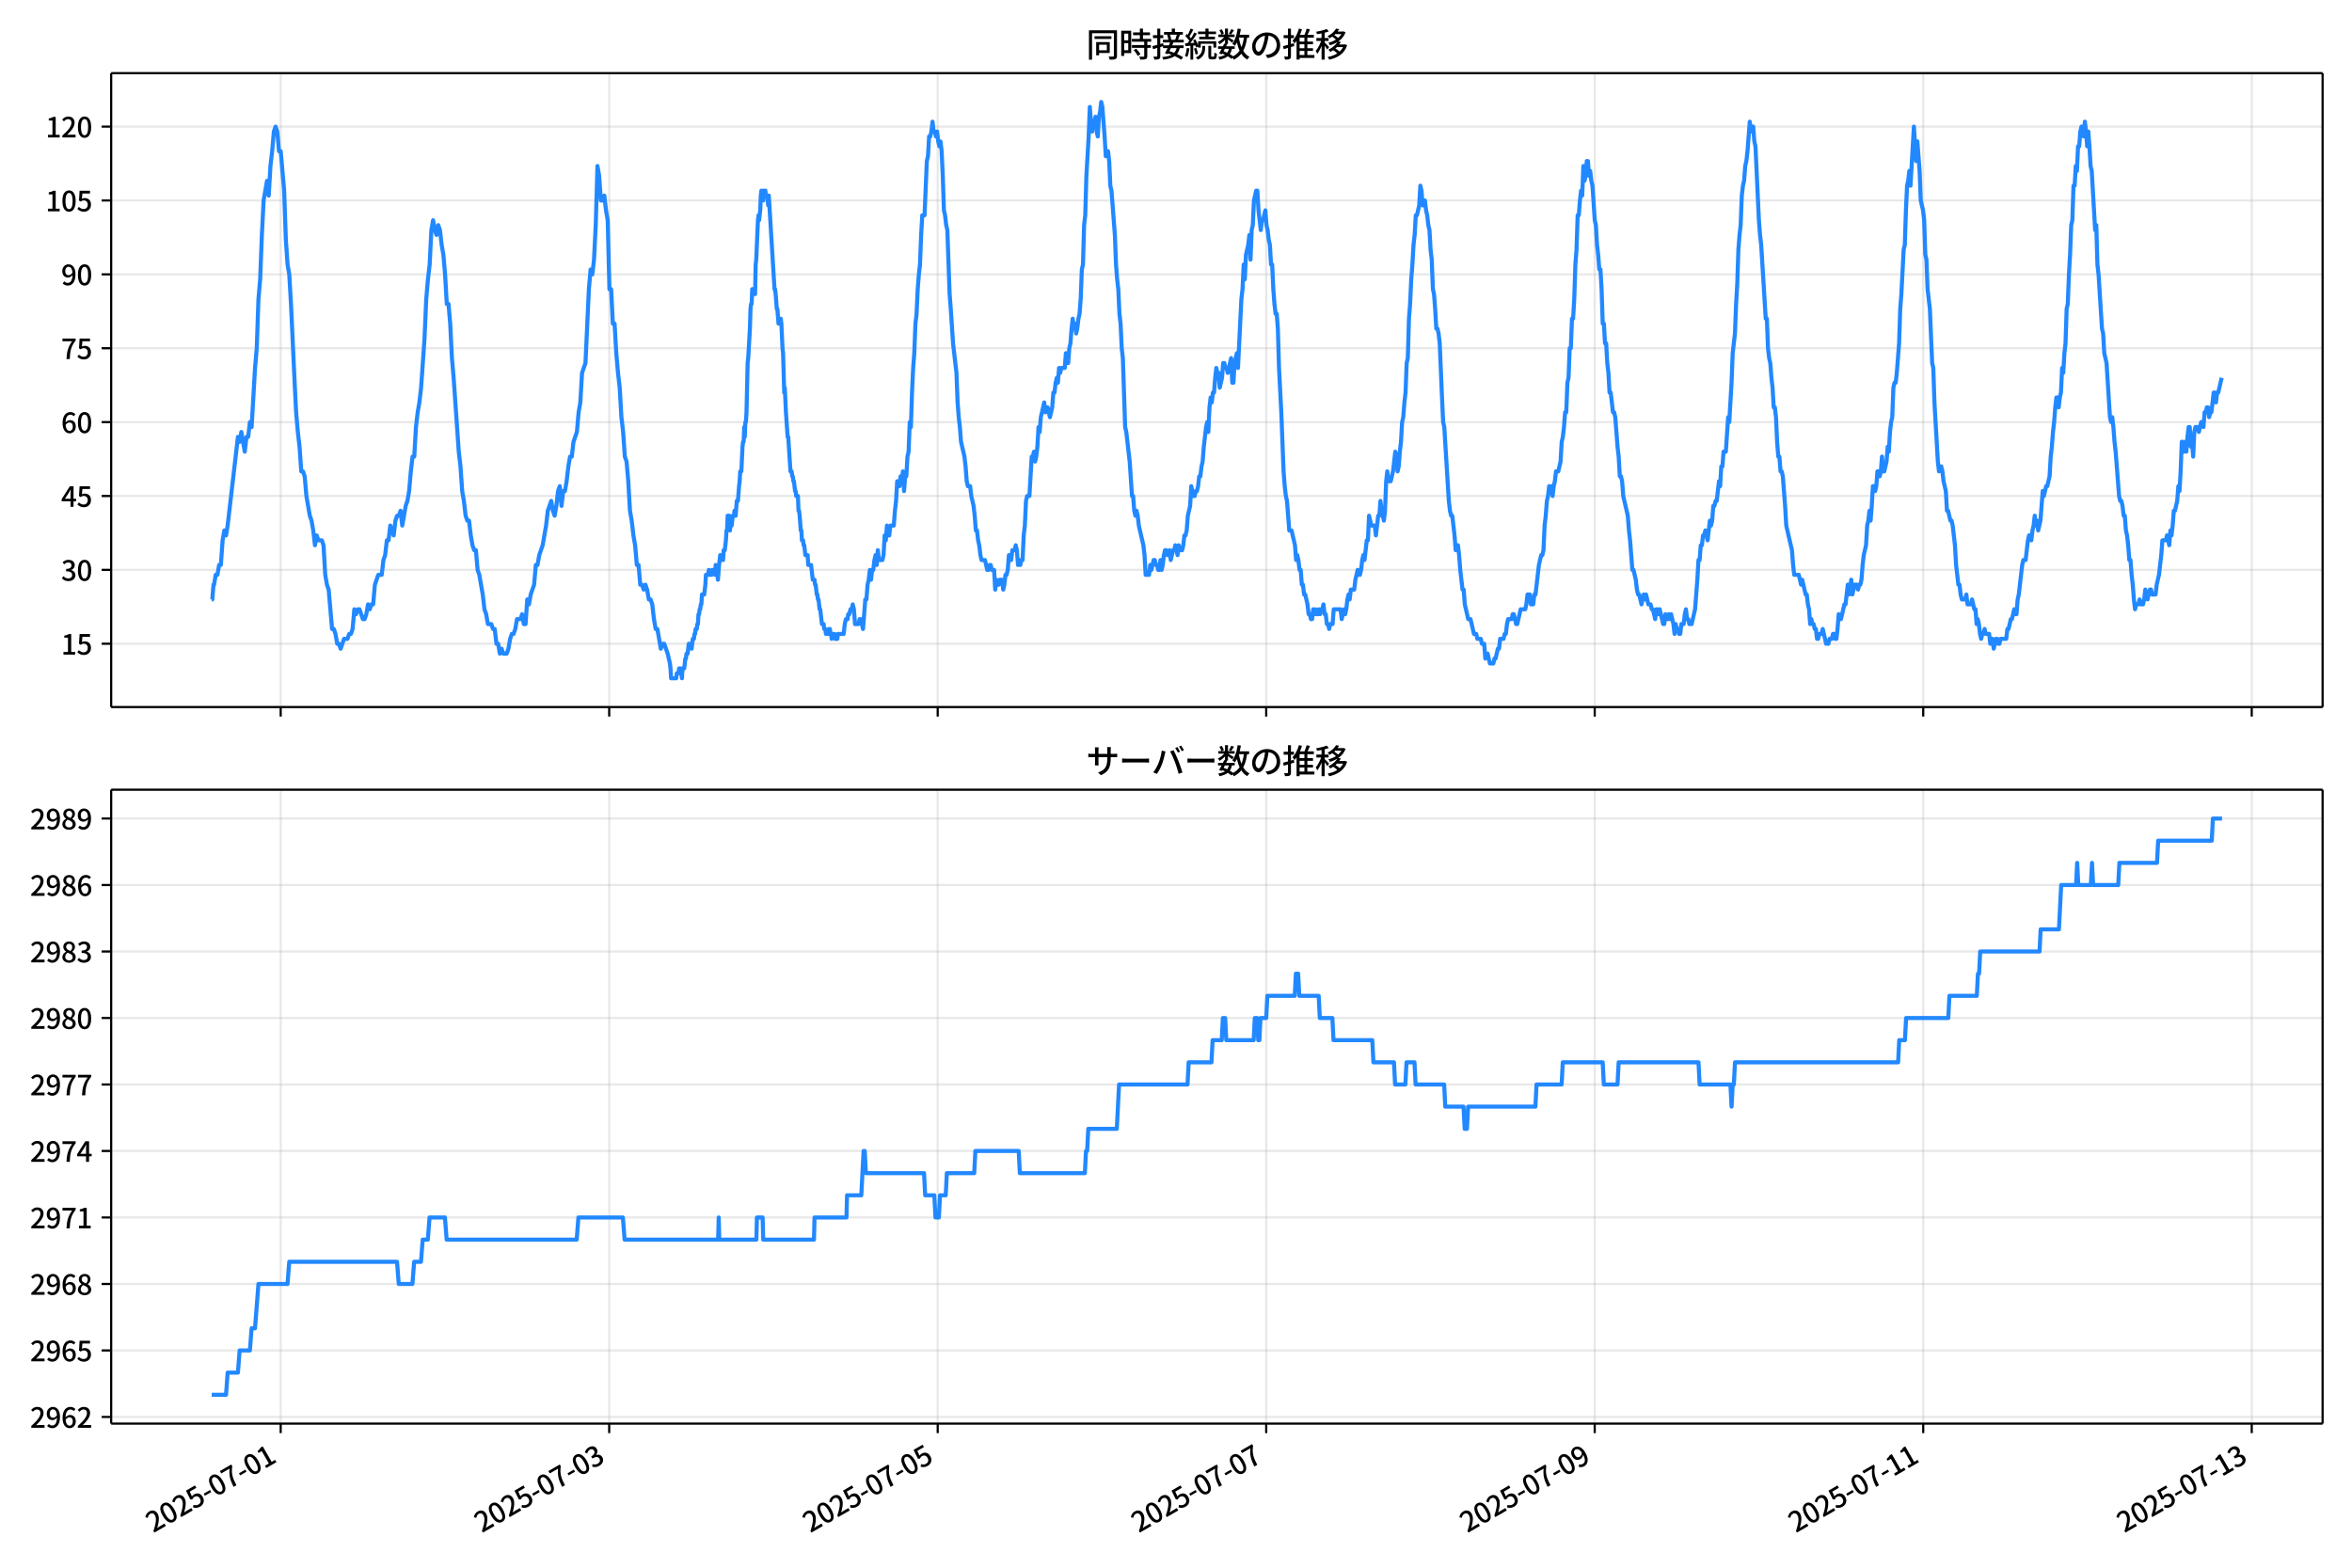 <!DOCTYPE svg  PUBLIC '-//W3C//DTD SVG 1.1//EN'  'http://www.w3.org/Graphics/SVG/1.1/DTD/svg11.dtd'>
<svg version="1.1" viewBox="0 0 864 576" xmlns="http://www.w3.org/2000/svg" xmlns:xlink="http://www.w3.org/1999/xlink">
 <defs>
  <style type="text/css">*{stroke-linejoin: round; stroke-linecap: butt}</style>
 </defs>
 <g id="aa">
  <g id="ab">
   <path d="m0 576h864v-576h-864z" fill="#fff"/>
  </g>
  <g id="ac">
   <g id="ad">
    <path d="m40.84 259.78h812.36v-232.9h-812.36z" fill="#fff"/>
   </g>
   <g id="ae">
    <g id="af">
     <g id="ag">
      <path d="m103.11 259.78v-232.9" clip-path="url(#e)" fill="none" stroke="#b0b0b0" stroke-linecap="square" stroke-opacity=".3" stroke-width=".8"/>
     </g>
     <g id="ah">
      <defs>
       <path id="f" d="m0 0v3.5" stroke="#000" stroke-width=".8"/>
      </defs>
      <use x="103.11" y="259.778" stroke="#000000" stroke-width=".8" xlink:href="#f"/>
     </g>
    </g>
    <g id="ai">
     <g id="aj">
      <path d="m223.79 259.78v-232.9" clip-path="url(#e)" fill="none" stroke="#b0b0b0" stroke-linecap="square" stroke-opacity=".3" stroke-width=".8"/>
     </g>
     <g id="ak">
      <use x="223.786" y="259.778" stroke="#000000" stroke-width=".8" xlink:href="#f"/>
     </g>
    </g>
    <g id="al">
     <g id="am">
      <path d="m344.46 259.78v-232.9" clip-path="url(#e)" fill="none" stroke="#b0b0b0" stroke-linecap="square" stroke-opacity=".3" stroke-width=".8"/>
     </g>
     <g id="an">
      <use x="344.463" y="259.778" stroke="#000000" stroke-width=".8" xlink:href="#f"/>
     </g>
    </g>
    <g id="ao">
     <g id="ap">
      <path d="m465.14 259.78v-232.9" clip-path="url(#e)" fill="none" stroke="#b0b0b0" stroke-linecap="square" stroke-opacity=".3" stroke-width=".8"/>
     </g>
     <g id="aq">
      <use x="465.139" y="259.778" stroke="#000000" stroke-width=".8" xlink:href="#f"/>
     </g>
    </g>
    <g id="ar">
     <g id="as">
      <path d="m585.82 259.78v-232.9" clip-path="url(#e)" fill="none" stroke="#b0b0b0" stroke-linecap="square" stroke-opacity=".3" stroke-width=".8"/>
     </g>
     <g id="at">
      <use x="585.816" y="259.778" stroke="#000000" stroke-width=".8" xlink:href="#f"/>
     </g>
    </g>
    <g id="au">
     <g id="av">
      <path d="m706.49 259.78v-232.9" clip-path="url(#e)" fill="none" stroke="#b0b0b0" stroke-linecap="square" stroke-opacity=".3" stroke-width=".8"/>
     </g>
     <g id="aw">
      <use x="706.492" y="259.778" stroke="#000000" stroke-width=".8" xlink:href="#f"/>
     </g>
    </g>
    <g id="ax">
     <g id="ay">
      <path d="m827.17 259.78v-232.9" clip-path="url(#e)" fill="none" stroke="#b0b0b0" stroke-linecap="square" stroke-opacity=".3" stroke-width=".8"/>
     </g>
     <g id="az">
      <use x="827.169" y="259.778" stroke="#000000" stroke-width=".8" xlink:href="#f"/>
     </g>
    </g>
   </g>
   <g id="ba">
    <g id="bb">
     <g id="bc">
      <path d="m40.84 236.52h812.36" clip-path="url(#e)" fill="none" stroke="#b0b0b0" stroke-linecap="square" stroke-opacity=".3" stroke-width=".8"/>
     </g>
     <g id="bd">
      <defs>
       <path id="d" d="m0 0h-3.5" stroke="#000" stroke-width=".8"/>
      </defs>
      <use x="40.84" y="236.524" stroke="#000000" stroke-width=".8" xlink:href="#d"/>
     </g>
     <g id="be">
      <!-- 15 -->
      <g transform="translate(22.44 240.51) scale(.1 -.1)">
       <defs>
        <path id="k" transform="scale(.016)" d="m544 0v608h1037v3277h-845v467q333 58 579 147 247 90 451 218h557v-4109h915v-608h-2694z"/>
        <path id="j" transform="scale(.016)" d="m1715-90q-365 0-653 90t-506 237q-217 147-383 307l352 480q134-134 294-246t361-183q202-70 452-70 262 0 473 118 212 119 333 346 122 227 122 541 0 460-247 716-246 256-649 256-224 0-384-64t-365-198l-365 237 141 2240h2387v-627h-1747l-109-1204q154 77 307 118 154 42 340 42 397 0 723-160t518-490q192-329 192-847 0-519-224-887t-586-560q-361-192-777-192z"/>
       </defs>
       <use xlink:href="#k"/>
       <use transform="translate(57)" xlink:href="#j"/>
      </g>
     </g>
    </g>
    <g id="bf">
     <g id="bg">
      <path d="m40.84 209.38h812.36" clip-path="url(#e)" fill="none" stroke="#b0b0b0" stroke-linecap="square" stroke-opacity=".3" stroke-width=".8"/>
     </g>
     <g id="bh">
      <use x="40.84" y="209.38" stroke="#000000" stroke-width=".8" xlink:href="#d"/>
     </g>
     <g id="bi">
      <!-- 30 -->
      <g transform="translate(22.44 213.37) scale(.1 -.1)">
       <defs>
        <path id="n" transform="scale(.016)" d="m1715-90q-371 0-656 90t-503 240q-217 150-377 323l359 474q211-205 479-359 269-153 634-153 269 0 467 92 199 93 311 266t112 423q0 256-125 451t-429 300q-304 106-835 106v551q467 0 732 105 266 106 384 291 119 186 119 423 0 307-192 489-192 183-531 183-269 0-503-119-233-118-438-316l-384 460q282 256 614 413 333 157 737 157 422 0 748-144 327-144 512-413 186-269 186-659 0-403-221-685-221-281-592-422v-26q269-70 490-227t349-400 128-557q0-422-215-726-214-304-573-468-358-163-787-163z"/>
        <path id="b" transform="scale(.016)" d="m1830-90q-460 0-806 275-346 276-535 823-188 547-188 1366 0 820 188 1357 189 538 535 803 346 266 806 266 461 0 800-269 340-269 528-803 189-534 189-1354 0-819-189-1366-188-547-528-823-339-275-800-275zm0 589q237 0 422 185 186 186 288 599 103 413 103 1091 0 679-103 1082-102 403-288 582-185 180-422 180-236 0-422-180-186-179-292-582-105-403-105-1082 0-678 105-1091 106-413 292-599 186-185 422-185z"/>
       </defs>
       <use xlink:href="#n"/>
       <use transform="translate(57)" xlink:href="#b"/>
      </g>
     </g>
    </g>
    <g id="bj">
     <g id="bk">
      <path d="m40.84 182.24h812.36" clip-path="url(#e)" fill="none" stroke="#b0b0b0" stroke-linecap="square" stroke-opacity=".3" stroke-width=".8"/>
     </g>
     <g id="bl">
      <use x="40.84" y="182.236" stroke="#000000" stroke-width=".8" xlink:href="#d"/>
     </g>
     <g id="bm">
      <!-- 45 -->
      <g transform="translate(22.44 186.22) scale(.1 -.1)">
       <defs>
        <path id="r" transform="scale(.016)" d="m2170 0v3072q0 192 12 457 13 266 20 458h-26q-90-179-183-365-92-185-195-364l-921-1415h2579v-576h-3328v493l1875 2957h858v-4717h-691z"/>
       </defs>
       <use xlink:href="#r"/>
       <use transform="translate(57)" xlink:href="#j"/>
      </g>
     </g>
    </g>
    <g id="bn">
     <g id="bo">
      <path d="m40.84 155.09h812.36" clip-path="url(#e)" fill="none" stroke="#b0b0b0" stroke-linecap="square" stroke-opacity=".3" stroke-width=".8"/>
     </g>
     <g id="bp">
      <use x="40.84" y="155.091" stroke="#000000" stroke-width=".8" xlink:href="#d"/>
     </g>
     <g id="bq">
      <!-- 60 -->
      <g transform="translate(22.44 159.08) scale(.1 -.1)">
       <defs>
        <path id="m" transform="scale(.016)" d="m1971-90q-339 0-634 144-294 144-518 435-224 292-352 733-128 442-128 1044 0 678 147 1161 148 483 397 784 250 301 570 445t665 144q397 0 688-147 292-147 490-359l-403-448q-128 154-327 253-198 99-409 99-307 0-567-182-259-182-413-605-153-422-153-1145 0-608 115-1002t326-589q212-195 493-195 212 0 375 121 163 122 259 343t96 522q0 300-90 511-89 212-259 320-169 109-419 109-211 0-451-134t-458-461l-25 538q134 192 313 323t374 201q196 71 375 71 397 0 694-163 298-163 467-490 170-326 170-825 0-468-195-817-195-348-512-544-317-195-701-195z"/>
       </defs>
       <use xlink:href="#m"/>
       <use transform="translate(57)" xlink:href="#b"/>
      </g>
     </g>
    </g>
    <g id="br">
     <g id="bs">
      <path d="m40.84 127.95h812.36" clip-path="url(#e)" fill="none" stroke="#b0b0b0" stroke-linecap="square" stroke-opacity=".3" stroke-width=".8"/>
     </g>
     <g id="bt">
      <use x="40.84" y="127.947" stroke="#000000" stroke-width=".8" xlink:href="#d"/>
     </g>
     <g id="bu">
      <!-- 75 -->
      <g transform="translate(22.44 131.93) scale(.1 -.1)">
       <defs>
        <path id="i" transform="scale(.016)" d="m1235 0q32 646 109 1187t224 1024 384 941 576 938h-2208v627h3027v-455q-409-512-665-989-256-476-397-969t-205-1053-90-1251h-755z"/>
       </defs>
       <use xlink:href="#i"/>
       <use transform="translate(57)" xlink:href="#j"/>
      </g>
     </g>
    </g>
    <g id="bv">
     <g id="bw">
      <path d="m40.84 100.8h812.36" clip-path="url(#e)" fill="none" stroke="#b0b0b0" stroke-linecap="square" stroke-opacity=".3" stroke-width=".8"/>
     </g>
     <g id="bx">
      <use x="40.84" y="100.803" stroke="#000000" stroke-width=".8" xlink:href="#d"/>
     </g>
     <g id="by">
      <!-- 90 -->
      <g transform="translate(22.44 104.79) scale(.1 -.1)">
       <defs>
        <path id="h" transform="scale(.016)" d="m1562-90q-410 0-708 150-297 151-502 356l403 461q141-160 346-256t422-96q224 0 425 102 202 103 352 333 151 230 237 614 87 384 87 941 0 589-115 970t-323 563-496 182q-205 0-372-118-166-118-262-336t-96-525q0-301 86-512 87-211 259-323 173-112 417-112 224 0 460 141 237 141 448 461l32-544q-134-180-313-314t-371-208-384-74q-391 0-689 166-297 167-467 496-169 330-169 823 0 467 195 816t515 541 698 192q339 0 636-138 298-137 519-419 221-281 349-710t128-1018q0-691-141-1187t-391-807q-249-310-563-461-313-150-652-150z"/>
       </defs>
       <use xlink:href="#h"/>
       <use transform="translate(57)" xlink:href="#b"/>
      </g>
     </g>
    </g>
    <g id="bz">
     <g id="ca">
      <path d="m40.84 73.659h812.36" clip-path="url(#e)" fill="none" stroke="#b0b0b0" stroke-linecap="square" stroke-opacity=".3" stroke-width=".8"/>
     </g>
     <g id="cb">
      <use x="40.84" y="73.659" stroke="#000000" stroke-width=".8" xlink:href="#d"/>
     </g>
     <g id="cc">
      <!-- 105 -->
      <g transform="translate(16.74 77.644) scale(.1 -.1)">
       <use xlink:href="#k"/>
       <use transform="translate(57)" xlink:href="#b"/>
       <use transform="translate(114)" xlink:href="#j"/>
      </g>
     </g>
    </g>
    <g id="cd">
     <g id="ce">
      <path d="m40.84 46.514h812.36" clip-path="url(#e)" fill="none" stroke="#b0b0b0" stroke-linecap="square" stroke-opacity=".3" stroke-width=".8"/>
     </g>
     <g id="cf">
      <use x="40.84" y="46.514" stroke="#000000" stroke-width=".8" xlink:href="#d"/>
     </g>
     <g id="cg">
      <!-- 120 -->
      <g transform="translate(16.74 50.5) scale(.1 -.1)">
       <defs>
        <path id="a" transform="scale(.016)" d="m282 0v429q697 621 1164 1136 468 515 701 956 234 442 234 826 0 256-87 451-86 196-262 301-176 106-445 106-275 0-506-151-230-150-422-368l-416 410q301 333 637 518 336 186 803 186 429 0 749-176t496-493 176-745q0-455-224-919t-615-935q-390-470-889-950 186 20 394 36t374 16h1184v-634h-3046z"/>
       </defs>
       <use xlink:href="#k"/>
       <use transform="translate(57)" xlink:href="#a"/>
       <use transform="translate(114)" xlink:href="#b"/>
      </g>
     </g>
    </g>
   </g>
   <g id="ch">
    <path d="m77.765 220.24h.225l.436-5.429h.222l.593-3.619h.627l.631-3.619h.627l.652-9.048.626-3.619.63 1.81.592-3.619 3.771-32.573.629 1.81.629-3.619 1.257 7.239.629-5.429h.629l.629-5.429.629 1.81 1.257-21.715.629-7.239.629-18.096.629-7.239.629-16.287.629-12.667 1.257-7.239.629 5.429.629-10.858.629-5.429.629-7.239.629-1.81.629 1.81.629 7.239h.629l1.257 14.477.629 18.096.629 9.048.629 3.619.629 10.858 1.257 27.144.629 12.667.629 7.239.629 5.429.629 9.048h.629l.629 1.81.629 7.239 1.257 7.239.629 1.81.629 3.619.629 5.429.629-3.619.629 1.81h1.257l.629 1.81.629 10.858.629 3.619.629 1.81 1.257 14.477h.629l.629 1.81.629 3.619h.629l.629 1.81 1.257-3.619h1.257l.629-1.81h.629l.629-1.81.629-7.239.629 1.81.629-1.81h.629l1.257 3.619h.629l.629-1.81.629-3.619.629 1.81.629-1.81h.629l.629-7.239 1.257-3.619h1.257l.629-5.429.629-1.81.629-5.429h.629l.629-5.429 1.257 3.619.629-5.429.629-1.81h.629l.629-1.81.629 5.429 1.257-7.239.629-1.81.629-3.619.629-7.239.629-5.429h.629l.629-10.858.629-5.429.629-3.619.629-5.429 1.257-18.096.629-14.477.629-7.239.629-5.429.629-12.667.629-3.619.629 3.619.629 1.81.629-3.619.629 1.81.629 5.429.629 3.619.629 7.239.629 10.858h.629l.629 7.239.629 12.667.629 7.239 1.886 27.144.629 5.429.629 9.048.629 3.619.629 5.429.629 1.81h.629l.629 5.429.629 3.619.629 1.81h.629l.629 7.239.629 1.81 1.257 7.239.629 5.429.629 1.81.629 3.619h1.257l.629 1.81h.629l.629 5.429h.629l.629 3.619.629-1.81.629 1.81h1.257l.629-1.81.629-3.619.629-1.81h.629l.629-1.81.629-3.619h1.257l.629-1.81.629 3.619h.629l.629-9.048.629 1.81.629-3.619 1.257-3.619.629-7.239h.629l.629-3.619 1.257-3.619 1.257-7.239.629-5.429 1.257-3.619.629 3.619.629 1.81.629-3.619.629-5.429.629-1.81.629 7.239.629-5.429h.629l.629-3.619.629-5.429.629-3.619h.629l.629-5.429 1.257-3.619.629-7.239.629-3.619.629-10.858 1.257-3.619 1.257-27.144.629-7.239.629 1.81.629-5.429.629-12.667.629-21.715.629 3.619.629 9.048h.629l.629-1.81.629 5.429.629 3.619.629 25.335h.629l.629 12.667h.629l.629 10.858.629 7.239.629 5.429.629 10.858.629 5.429.629 9.048.629 1.81.629 7.239.629 10.858.629 3.619.629 5.429.629 3.619.629 7.239h.629l.629 7.239h.629l.629 1.81.629-1.81.629 1.81.629 3.619h.629l.629 1.81.629 5.429.629 3.619h.629l1.257 7.239.629-1.81h.629l1.257 3.619.838 3.619.21 1.81.21 3.619h1.886l.21-1.81h.629l.21-1.81h.419l.21 1.81h.21l.21 1.81.21-3.619h.629l.419-3.619h.21l.21-1.81h.419l.419-3.619h.838l.21 1.81.419-3.619h.419l.21-1.81h.21l.21-1.81h.419l.21-1.81h.21l.21-3.619h.21l.21-1.81h.21l.21-1.81h.21l.21-3.619h.838l.419-3.619.21-3.619h.838l.21-1.81.21 1.81h.838l.21-1.81h.838l.21 1.81.21-3.619.21 1.81h.21l.419 3.619.419-5.429.419-3.619.21 1.81h.21l.21-1.81h.21l.21 1.81.21-3.619h.419l.419-3.619.21-3.619h.21l.21-5.429h.629l.21 5.429.21-1.81h.419l.419-3.619h.419l.21-1.81.21 1.81h.21l.419-5.429h.419l.419-5.429.21-1.81.21-3.619h.419l.419-9.048.21-1.81h.21l.21-5.429.21 3.619.21-5.429h.21l.21-3.619.419-18.096.21-1.81.629-10.858.21-7.239.21-1.81h.21l.21-5.429.21 1.81.21-1.81.21 1.81.21-1.81.21 1.81.21-10.858.21-1.81.629-14.477.21-1.81.21 1.81.419-3.619.21-5.429.21-1.81.21 3.619h.419l.21-3.619h.629l.21 1.81h.419l.419 3.619.21-3.619 2.095 34.383h.21l.21 1.81.419 5.429h.21l.419 5.429.21-1.81h.21l.21 1.81.21-1.81.21 1.81.419 9.048.21 1.81.419 14.477.21-1.81.419 9.048.629 9.048h.21l.838 12.667h.419l.21 1.81h.21l.21 1.81h.21l.419 3.619h.21l.21 1.81h.629l.21 5.429h.21l.21 1.81.419 5.429h.21l.21 3.619h.419l.21 1.81h.21l.419 3.619h.838l.21 3.619h1.048l.629 5.429h.629l.21 1.81h.21l.419 3.619h.21l.21 1.81h.21l.419 3.619h.21l.629 5.429h.629l.21 1.81h.419l.21 1.81h.838l.21-1.81.21 1.81.21-1.81.21 1.81h.21l.21 1.81.21-1.81h.838l.21 1.81h.838l.21-1.81h2.095l.419-3.619.419-1.81h.629l.21-1.81h.419l.419-1.81h.419l.419-1.81.419 1.81.419 5.429h1.257l.419-1.81h.419l.838 3.619.838-10.858h.419l.419-5.429.419-1.81.419-3.619.419 3.619.419-3.619h.419l.419-3.619.419-1.81.419 3.619.419-5.429.419 3.619h1.257l.419-1.81.419-7.239.419 1.81.419-5.429.419 3.619h.419l.419-3.619h1.257l.419-5.429.419-3.619.419-7.239h.419l.419 1.81.419-3.619.419 1.81.419-3.619.419 7.239.419-5.429h.419l.419-7.239.419-1.81.419-10.858.419 1.81.419-12.667.419-9.048.419-5.429.419-10.858.419-3.619.419-9.048.419-5.429.419-3.619.419-10.858.419-7.239h.838l.838-19.906.419-1.81.419-7.239h.419l.419-1.81.419-3.619.419 3.619h.419l.419 1.81.419-1.81.419 3.619.419 1.81.419-1.81.419 3.619.419 9.048.419 12.667.419 1.81.419 3.619.419 1.81.838 23.525.419 5.429.838 12.667 1.257 10.858.419 10.858.419 5.429.419 3.619.419 5.429 1.257 5.429.419 3.619.419 5.429.419 1.81h.838l.419 3.619.838 3.619.419 3.619.419 5.429h.419l.419 3.619.419 1.81.419 3.619.419 1.81h1.257l.838 3.619h.419l.419-1.81h.419l.419 1.81h.838l.419 7.239.419-3.619.419 1.81h.419l.419-1.81h.838l.419 3.619.419-1.81.419-3.619h.419l.419-1.81.419-5.429.419 1.81h.419l.419-3.619h.838l.419-1.81.419 1.81.419 5.429.419-1.81.419 1.81.419-1.81h.419l.419-9.048.419-3.619.419-9.048.419-1.81h.838l.838-14.477h.419l.419-1.81.419 3.619.419-1.81.419-3.619.419-7.239.419 1.81.419-5.429 1.257-5.429.419 3.619.419-1.81h.419l.838 3.619.838-3.619.419-5.429h.419l.419-3.619.419-1.81.419 1.81.419-5.429.419 1.81.419-1.81h1.257l.419-5.429.419 3.619h.419l.419-5.429.419-1.81.419-5.429.419-3.619.419 3.619.419-1.81.419 3.619.419-1.81.419-3.619.419-1.81.419-5.429.419-10.858.419-1.81.419-14.477.419-3.619.419-14.477.838-14.477.419-10.858.419 5.429.419 3.619.419-3.619h.419l.419-1.81.419 5.429.419 1.81.419-7.239.419-1.81.419-3.619.419 1.81.838 10.858.419 7.239.419-1.81h.419l.419 3.619.419 9.048.419 1.81 1.257 16.287.419 10.858.419 5.429.419 3.619.419 9.048.419 3.619.419 9.048.419 3.619.838 25.335.419 1.81 1.257 10.858.838 12.667h.419l.419 5.429.419 1.81.419-1.81.419 1.81.419 3.619 1.676 7.239.419 3.619.419 7.239h1.257l.419-3.619.419 1.81.838-3.619h.419l.419 1.81h.419l.419 1.81h.419l.419-3.619.419 3.619.419-1.81.419-3.619.419-1.81h.419l.419 1.81h.419l.419-1.81.419 3.619.838-3.619h.419l.419-1.81.838 3.619.419-3.619.419 1.81h.838l.419-1.81.419-3.619h.419l.419-1.81.419-5.429.838-3.619.419-7.239.838 3.619h.419l.419-1.81h.419l.419-1.81.419-3.619h.419l.419-3.619.419-1.81.419-5.429.838-7.239.419-1.81.419 3.619.419-9.048.419-3.619.419 1.81.419-3.619h.419l.419-5.429.419-3.619.419 1.81h.419l.419 5.429.838-3.619.419-5.429h.419l.419 1.81h.419l.419 1.81 1.257-5.429.419 9.048h.419l.419-7.239.838-3.619.419 5.429 1.257-25.335.419-3.619.419-9.048.419 5.429.419-9.048.838-3.619.419-3.619.419 9.048.419-10.858.419-1.81.419-9.048.838-3.619h.419l.419 7.239.838 7.239.419-3.619h.419l.838-3.619.419 5.429.419 1.81.419 3.619.419 1.81.419 7.239h.419l.419 9.048.419 5.429.419 3.619h.419l.419 5.429.419 14.477.838 16.287.838 21.715.419 5.429.419 3.619.419 1.81.838 10.858h.838l1.257 5.429.419 5.429.419-1.81.419 1.81.419 3.619h.419l.419 5.429h.419l.419 3.619h.419l.838 3.619.419 3.619h.419l.419 1.81h.419l.419-3.619.419 1.81.419-1.81.419 1.81h.419l.419-1.81.419 1.81.419-1.81h.419l.419-1.81.419 3.619h.419l.419 3.619h.419l.419 1.81.419-1.81h.838l.419-5.429h2.514l.419 3.619.838-3.619.419 1.81.419-1.81.419-3.619.419-1.81.419 1.81.419-3.619h1.257l.419-3.619.838-3.619.419 1.81h.419l.419-1.81.419-3.619.419-1.81.419 1.81.838-7.239h.419l.419-9.048.838 3.619h1.257l.419 3.619.838-7.239h.419l.419-5.429.419 3.619.838 3.619.419-3.619.419-10.858.419-3.619.419 3.619h.838l.838-3.619.838-7.239.419 1.81.419 5.429.419-1.81.419-5.429.419-3.619.419-7.239.419-1.81.419-5.429.419-3.619.419-10.858.419-1.81.419-14.477.419-5.429.419-9.048.419-5.429.419-7.239.419-3.619.419-7.239h.419l.838-3.619.419-7.239.419 1.81.419 5.429.419-1.81h.419l.419 3.619.419 1.81.419 3.619.419 1.81.419 7.239.419 3.619.419 10.858.419 1.81.419 5.429.419 7.239h.419l.419 1.81.419 3.619.838 19.906.419 9.048.419 1.81 1.676 27.144.419 3.619.419 1.81h.419l.838 7.239.419 5.429.419-1.81h.419l.419 3.619.419 5.429.838 7.239h.419l.419 5.429 1.257 5.429h.838l1.257 5.429h.838l.419 1.81h1.257l.419 1.81h.838l.419 5.429.419-1.81h.419l.838 3.619h1.257l.419-1.81h.419l.838-3.619h.419l.419-3.619h1.257l.419-1.81h.419l.419-3.619.419-1.81h1.257l.419-1.81h.419l.838 3.619h.419l1.257-5.429h1.676l.419-1.81.419-3.619h.838l.419 3.619h.838l.419-3.619h.419l1.257-10.858.838-3.619h.419l.419-1.81.419-9.048.419-3.619.419-5.429.419-1.81.419-3.619.419 1.81.419-1.81.419 3.619.419-3.619.419-1.81.419-3.619h.838l.838-3.619.419-7.239.419-1.81.419-3.619.419-5.429h.419l.419-10.858.419-1.81.419-10.858h.419l.419-10.858h.419l.419-7.239.419-12.667.419-5.429.419-12.667h.419l.419-5.429.419-3.619.419 1.81.419-10.858.419 5.429.419-1.81.419-5.429h.419l.419 5.429.419-1.81.419 3.619.419 1.81.838 12.667.419 1.81.419 7.239.419 3.619.419 5.429h.419l.419 7.239.419 12.667h.419l.419 7.239h.419l.419 7.239.419 3.619.419 7.239h.419l.838 7.239h.419l.419 1.81.838 10.858.419 3.619.419 7.239h.419l.419 1.81.419 5.429 1.676 7.239.419 5.429.419 3.619.838 10.858h.419l.838 3.619.419 3.619.419 1.81h.419l.838 3.619.838-3.619.419 1.81.419-1.81.838 3.619h.838l.419 1.81h.419l.838 3.619.419-3.619h.419l.419 1.81.419-1.81 1.257 5.429h.419l.419-3.619.419 1.81h.419l.419-1.81.419 1.81.419-1.81.838 3.619.419 3.619.419-3.619.419 1.81h.419l.419 1.81h.419l.419-3.619h.838l.419-3.619.419-1.81.419 3.619h.419l.419 1.81h.838l1.257-5.429.838-10.858.419-7.239h.419l.419-5.429h.419l.419-3.619h.419l.419-1.81.838 3.619.838-7.239.419 1.81.419-1.81.419-5.429h.419l.419-1.81h.419l.838-7.239.419 1.81.419-7.239h.419l.419-5.429h.838l.838-12.667.419 1.81.838-14.477.419-10.858.838-7.239.419-10.858.419-7.239.419-12.667.419-5.429.419-3.619.419-10.858.419-3.619.419-1.81.419-5.429.419-1.81.419-3.619.838-10.858.419 3.619.419-1.81h.419l.419 5.429.419 1.81 1.257 27.144.419 5.429.419 3.619 1.676 27.144h.419l.419 10.858.419 3.619.419 1.81.419 5.429.419 3.619.419 7.239h.419l.419 3.619.419 9.048.419 5.429h.419l.419 5.429h.419l.419 1.81.838 10.858.419 7.239 2.095 9.048.419 5.429.419 3.619h1.676l.838 3.619.419-1.81 1.257 5.429h.419l.419 3.619.419 1.81.419 5.429.419-1.81.419 1.81h.419l.419 1.81h.419l.419 3.619h.419l.419-1.81h.838l.419-1.81 1.257 5.429h.838l.419-1.81h.838l.419-1.81h.419l.419 1.81h.419l.419-3.619.419-5.429.419 1.81h.419l1.257-5.429h.419l.838-7.239.419 3.619.419-1.81.419-3.619.419 5.429.838-3.619h.838l.419 1.81.419-1.81h.419l.419-1.81.419-5.429.419-3.619.838-3.619.419-7.239.419-1.81.419-3.619.419 3.619.419-5.429.419-7.239h.419l.419 1.81.419-1.81.419-5.429h.419l.419 1.81.419-1.81.419-5.429.419 5.429h.419l.838-3.619.419-5.429.419 1.81.419-7.239.419-3.619.419-1.81.419-10.858.419-1.81h.419l.419-3.619.838-10.858.419-12.667.419-5.429.838-16.287.419-1.81.419-12.667.419-9.048.419-1.81.419-3.619.419 5.429 1.257-21.715.838 12.667.419-7.239.838 10.858.419 10.858.838 3.619.419 3.619.419 12.667.419 1.81.419 10.858.838 7.239.838 19.906.419 1.81.419 12.667 1.257 21.715.419 3.619.419-1.81h.419l.419 1.81.419 3.619.838 3.619.419 7.239h.419l.838 3.619h.419l.419 1.81.838 7.239.419 7.239.838 7.239h.419l.419 3.619.419 1.81h1.257l.419-1.81.419 3.619h1.257l.419-1.81.838 3.619h.419l.419 5.429.419-1.81.419 1.81.419 3.619.419 1.81.419-1.81h.419l.419-1.81.419 1.81h1.257l.419 3.619.419-1.81h.419l.419 3.619.838-3.619h.419l.419 1.81h.419l.419-1.81h2.095l.419-3.619h.419l.838-3.619h.419l.838-3.619.419 1.81h.419l.419-5.429.419-1.81 1.257-10.858.419-1.81h.838l.838-7.239.419-1.81h.419l.419 1.81.419-3.619.419-1.81.419-3.619.419 3.619.419-1.81.419 3.619.838-3.619.838-10.858.419 1.81.838-3.619h.419l.838-3.619.419-7.239.419-3.619.419-5.429.419-3.619.419-5.429.419-3.619h.419l.419 3.619.419-3.619.419-1.81.419-9.048.419 1.81.419-7.239.419-3.619.419-12.667.419-1.81.419-10.858.419-7.239.419-10.858.419-1.81.419-12.667h.419l.419-7.239.419 1.81.419-9.048h.419l.419-5.429.419-1.81h.419l.419 3.619.419-5.429.419 3.619.419 5.429.419-5.429.419 5.429.419 7.239.419 1.81 1.257 21.715.419-1.81.419 14.477.419 3.619 1.257 19.906.419 1.81.419 7.239.838 3.619 1.257 19.906.419 1.81.419-1.81.419 3.619.419 5.429.419 3.619 1.257 16.287.419 1.81h.419l.419 1.81.419 3.619h.419l.419 5.429.419 1.81.419 3.619.419 5.429h.419l.419 5.429.419 3.619.419 5.429.419 3.619.419-1.81h.838l.419-1.81.419 1.81h.838l.419-1.81.419-3.619.838 3.619.838-3.619h.419l.419 1.81h1.257l.419-3.619.838-3.619.838-7.239.419-5.429h1.257l.419-1.81.838 3.619.419-5.429.419 1.81.419-3.619.419-5.429h.419l.838-3.619.419-5.429.419 1.81.419-7.239.419-10.858h.419l.419 3.619.419-3.619.419 3.619.419-5.429.419-3.619h.419l.419 7.239.419-1.81.419 5.429.419-9.048.419-1.81h.838l.419 1.81.838-3.619h.419l.419 1.81.419-5.429h.419l.419-1.81h.419l.419 3.619.419-1.81h.419l.838-7.239h.419l.419 3.619.419-3.619h.419l1.257-5.429v0" clip-path="url(#e)" fill="none" stroke="#28f" stroke-linecap="square" stroke-width="1.5"/>
   </g>
   <g id="ci">
    <path d="m40.84 259.78v-232.9" fill="none" stroke="#000" stroke-linecap="square" stroke-width=".8"/>
   </g>
   <g id="cj">
    <path d="m853.2 259.78v-232.9" fill="none" stroke="#000" stroke-linecap="square" stroke-width=".8"/>
   </g>
   <g id="ck">
    <path d="m40.84 259.78h812.36" fill="none" stroke="#000" stroke-linecap="square" stroke-width=".8"/>
   </g>
   <g id="cl">
    <path d="m40.84 26.88h812.36" fill="none" stroke="#000" stroke-linecap="square" stroke-width=".8"/>
   </g>
   <g id="cm">
    <!-- 同時接続数の推移 -->
    <g transform="translate(399.02 20.88) scale(.12 -.12)">
     <defs>
      <path id="x" transform="scale(.016)" d="m1587 3936h3232v-518h-3232v518zm320-1114h557v-2534h-557v2534zm301 0h2291v-2086h-2291v512h1734v1069h-1734v505zm-1683 2260h5113v-570h-4524v-5056h-589v5626zm4768 0h595v-4896q0-250-67-397t-227-218q-160-77-426-96t-675-19q-13 83-45 192t-77 218q-45 108-89 185 281-13 527-13 247 0 330 0 83 7 118 42 36 35 36 112v4890z"/>
      <path id="v" transform="scale(.016)" d="m2714 4672h3238v-525h-3238v525zm-244-1235h3712v-538h-3712v538zm20-1184h3635v-531h-3635v531zm1523 3155h595v-2310h-595v2310zm832-2451h589v-2823q0-230-61-364-61-135-227-199-167-70-423-86t-633-16q-20 121-78 285-57 163-121 284 275-6 509-9t310-3q77 6 106 28 29 23 29 93v2810zm-2023-1677 487 282q153-160 313-352t294-381q135-189 206-343l-519-313q-64 153-189 348-124 196-278 394-154 199-314 365zm-2086 3718h1619v-4281h-1619v544h1056v3187h-1056v550zm32-1843h1293v-537h-1293v537zm-320 1843h563v-4832h-563v4832z"/>
      <path id="w" transform="scale(.016)" d="m3866 5408h614v-870h-614v870zm-1479-653h3597v-518h-3597v518zm-230-1485h4e3v-518h-4e3v518zm825 922 519 102q64-160 121-342 58-182 96-352 39-170 45-304l-544-128q-6 134-42 313-35 180-83 365-48 186-112 346zm1856 109 589-71q-96-275-202-557-105-281-195-486l-518 77q58 147 122 329 64 183 118 372t86 336zm-2643-2106h3943v-518h-3943v518zm1408 685 602-115q-167-371-362-784t-390-797-362-685l-525 179q160 288 346 666t368 784 323 752zm-659-2157 358 403q352-102 733-240 381-137 752-304 371-166 697-336 327-169 558-329l-384-461q-218 160-532 336-313 176-685 345-371 170-755 323-384 154-742 263zm1894 1114 583-71q-122-550-353-944-230-393-604-662t-922-435q-547-167-1296-269-25 128-93 269-67 141-137 230 678 64 1168 192t819 349q330 221 531 550 202 330 304 791zm-4684 217q396 90 953 240 557 151 1120 311l77-544q-525-154-1053-311-528-156-963-284l-134 588zm121 2093h1965v-563h-1965v563zm819 1248h576v-5229q0-236-51-374t-192-208q-141-77-355-99-214-23-541-16-13 115-64 288t-109 294q205-6 381-6t234 0q64 0 92 28 29 29 29 93v5229z"/>
      <path id="u" transform="scale(.016)" d="m4058 5408h595v-1798h-595v1798zm-1415-563h3443v-499h-3443v499zm231-992h3008v-499h-3008v499zm-224-877h3475v-1203h-531v729h-2432v-729h-512v1203zm1964-877h551v-1881q0-122 22-157 23-35 106-35 25 0 92 0 68 0 135 0t99 0q51 0 83 54t45 224 19 515q90-70 234-131t259-93q-19-429-83-662-64-234-183-326-118-93-316-93-39 0-103 0t-134 0-138 0q-67 0-99 0-237 0-365 64t-176 218q-48 153-48 422v1881zm-1164-6h550v-455q0-243-48-528-48-284-186-579-137-294-409-572-272-279-727-503-70 90-192 208-121 118-230 195 416 205 665 438 250 234 371 474 122 240 164 467 42 228 42 413v442zm-2240 3309 524-192q-121-244-259-503-137-259-275-496t-259-416l-410 173q122 186 246 438 125 253 240 515 116 263 193 481zm716-743 500-230q-224-359-496-756-272-396-548-764-275-368-518-650l-358 205q179 211 377 483 199 272 387 569 189 298 358 592 170 295 298 551zm-1721-665 307 403q166-154 339-340 173-185 320-364t224-327l-326-460q-77 160-218 348-141 189-314 384-172 196-332 356zm1485-832 435 179q128-211 249-458 122-246 215-474 93-227 137-412l-473-211q-32 185-119 422-86 237-201 486-115 250-243 468zm-1530-583q422 26 998 54 576 29 1184 68l7-499q-570-45-1127-84-556-38-992-70l-70 531zm1702-992 436 135q121-276 214-596t118-556l-454-148q-26 237-112 563-86 327-202 602zm-1363 109 499-83q-57-455-163-897-105-441-253-748-51 32-134 73-83 42-170 83-86 42-144 62 148 294 234 697t131 813zm691 627h525v-2861h-525v2861z"/>
      <path id="p" transform="scale(.016)" d="m224 2022h3187v-499h-3187v499zm51 2247h3111v-487h-3111v487zm1127-1735 563-121q-154-320-333-672t-352-679q-173-326-326-582l-532 173q148 243 324 566t345 669q170 346 311 646zm934-832 563-64q-89-480-262-838t-461-614-701-432-976-298q-25 128-99 269t-157 237q659 102 1085 303 426 202 666 554t342 883zm422 3597 519-211q-147-218-298-436-150-217-278-377l-403 186q121 173 252 413 132 240 208 425zm-1203 109h563v-2957h-563v2957zm-1075-320 448 186q134-192 246-420 112-227 157-393l-467-211q-38 172-147 406t-237 432zm1094-1050 397-236q-160-263-400-529-240-265-519-489-278-224-553-378-51 103-141 237-89 135-179 218 269 109 534 294 266 186 493 416 228 231 368 467zm487-204q83-45 246-145 163-99 352-211t346-211 221-150l-327-423q-83 77-230 198-147 122-317 253-170 132-327 250-156 119-259 189l295 250zm1798 396h2311v-556h-2311v556zm115 1178 615-90q-103-640-263-1235t-384-1101q-224-505-512-889-44 57-134 134t-186 157-166 125q275 339 473 796 199 458 340 995 141 538 217 1108zm1223-1510 614-58q-147-1101-445-1940-297-838-813-1443-515-604-1321-1014-26 71-90 177-64 105-134 208-70 102-128 159 742 346 1212 880 471 535 730 1290 260 755 375 1741zm-1005-135q134-851 387-1597 253-745 659-1305 407-560 1002-874-70-57-154-150-83-93-154-189-70-96-121-179-633 371-1056 988-422 618-688 1434-265 816-425 1783l550 89zm-3309-3065 327 416q377-148 754-330 378-182 701-378 324-195 548-368l-416-435q-211 179-519 378-307 198-666 383-358 186-729 334z"/>
      <path id="t" transform="scale(.016)" d="m3686 4378q-64-493-163-1041-99-547-265-1084-192-653-432-1104t-522-688-595-237q-320 0-596 221-275 221-448 621-172 400-172 931 0 537 220 1017 221 480 611 851 391 372 909 583 519 211 1121 211 576 0 1040-186 464-185 793-515 330-329 502-771 173-441 173-941 0-672-278-1194-278-521-816-851-538-329-1318-444l-378 601q166 20 307 42t263 48q307 70 585 217 279 148 496 375 218 227 342 534 125 308 125 692t-122 713q-121 330-358 573-236 243-582 380-346 138-781 138-525 0-935-186-409-185-694-489-284-304-432-656-147-352-147-678 0-365 89-605 90-240 224-355 135-115 276-115t288 144 297 457q151 314 298 800 147 461 246 982 100 522 145 1021l684-12z"/>
      <path id="q" transform="scale(.016)" d="m2995 2925h2893v-519h-2893v519zm0-1280h2893v-519h-2893v519zm-64-1299h3232v-557h-3232v557zm1312 3577h563v-3763h-563v3763zm429 1466 634-141q-154-390-340-794-185-403-339-684l-512 140q103 199 208 458 106 259 195 528 90 269 154 493zm-1472 25 582-147q-153-518-371-1018-217-499-483-931t-573-758q-38 64-109 160-70 96-147 198-77 103-141 160 416 416 733 1034t509 1302zm128-1203h2720v-537h-2720v-4205h-582v4422l313 320h269zm-3174-2157q396 90 953 240 557 151 1120 311l77-544q-525-154-1053-311-528-156-963-284l-134 588zm121 2093h1965v-563h-1965v563zm819 1248h576v-5229q0-236-51-374t-192-208q-141-77-355-99-214-23-541-16-13 115-64 288t-109 294q205-6 381-6t234 0q64 0 92 28 29 29 29 93v5229z"/>
      <path id="o" transform="scale(.016)" d="m4051 5402 595-109q-281-493-729-941t-1107-806q-39 64-106 144t-141 153q-73 74-137 119 608 288 1011 678t614 762zm-77-557h1511v-493h-1863l352 493zm1293 0h109l109 25 384-179q-192-505-496-905t-695-701q-390-301-845-519-454-217-947-358-44 109-137 253t-176 227q448 109 867 294 419 186 777 445 359 259 631 592t419 730v96zm-1990-954 377 307q167-96 336-218 170-121 320-249 151-128 247-237l-397-332q-90 108-237 236t-317 259q-169 132-329 234zm1107-934 595-109q-307-538-803-1031-496-492-1232-876-38 64-102 144t-138 156q-74 77-138 116 455 217 807 483t604 554q253 288 407 563zm-90-589h1460v-506h-1818l358 506zm1268 0h121l109 26 384-167q-192-614-531-1075t-787-794q-448-332-983-553-534-221-1129-355-45 115-132 269-86 153-176 249 551 96 1043 285 493 189 903 473 410 285 714 669t464 883v90zm-2132-1056 410 339q186-102 384-237 198-134 371-275t282-269l-435-371q-103 128-270 272-166 144-361 288t-381 253zm-2150 3533h589v-5376h-589v5376zm-992-1242h2336v-569h-2336v569zm1024-224 365-160q-96-339-231-707-134-368-291-727-157-358-336-672-179-313-365-537-44 128-134 291t-160 272q173 192 339 457 167 266 323 570 157 304 282 618t208 595zm941 1946 416-467q-314-122-695-221-380-99-784-173-403-74-780-131-20 102-71 236-51 135-102 231 358 58 732 138 375 80 711 179t573 208zm-397-2579q58-45 179-170 122-125 266-266 144-140 259-265t160-183l-352-473q-58 102-157 255-99 154-218 317-118 164-227 311-108 147-185 237l275 237z"/>
     </defs>
     <use xlink:href="#x"/>
     <use transform="translate(100)" xlink:href="#v"/>
     <use transform="translate(200)" xlink:href="#w"/>
     <use transform="translate(300)" xlink:href="#u"/>
     <use transform="translate(400)" xlink:href="#p"/>
     <use transform="translate(500)" xlink:href="#t"/>
     <use transform="translate(600)" xlink:href="#q"/>
     <use transform="translate(700)" xlink:href="#o"/>
    </g>
   </g>
  </g>
  <g id="cn">
   <g id="co">
    <path d="m40.84 523.06h812.36v-232.9h-812.36z" fill="#fff"/>
   </g>
   <g id="cp">
    <g id="cq">
     <g id="cr">
      <path d="m103.11 523.06v-232.9" clip-path="url(#c)" fill="none" stroke="#b0b0b0" stroke-linecap="square" stroke-opacity=".3" stroke-width=".8"/>
     </g>
     <g id="cs">
      <use x="103.11" y="523.055" stroke="#000000" stroke-width=".8" xlink:href="#f"/>
     </g>
     <g id="ct">
      <!-- 2025-07-01 -->
      <g transform="translate(56.32 563.33) rotate(-30) scale(.1 -.1)">
       <defs>
        <path id="g" transform="scale(.016)" d="m301 1536v544h1689v-544h-1689z"/>
       </defs>
       <use xlink:href="#a"/>
       <use transform="translate(57)" xlink:href="#b"/>
       <use transform="translate(114)" xlink:href="#a"/>
       <use transform="translate(171)" xlink:href="#j"/>
       <use transform="translate(228)" xlink:href="#g"/>
       <use transform="translate(263.7)" xlink:href="#b"/>
       <use transform="translate(320.7)" xlink:href="#i"/>
       <use transform="translate(377.7)" xlink:href="#g"/>
       <use transform="translate(413.4)" xlink:href="#b"/>
       <use transform="translate(470.4)" xlink:href="#k"/>
      </g>
     </g>
    </g>
    <g id="cu">
     <g id="cv">
      <path d="m223.79 523.06v-232.9" clip-path="url(#c)" fill="none" stroke="#b0b0b0" stroke-linecap="square" stroke-opacity=".3" stroke-width=".8"/>
     </g>
     <g id="cw">
      <use x="223.786" y="523.055" stroke="#000000" stroke-width=".8" xlink:href="#f"/>
     </g>
     <g id="cx">
      <!-- 2025-07-03 -->
      <g transform="translate(177 563.33) rotate(-30) scale(.1 -.1)">
       <use xlink:href="#a"/>
       <use transform="translate(57)" xlink:href="#b"/>
       <use transform="translate(114)" xlink:href="#a"/>
       <use transform="translate(171)" xlink:href="#j"/>
       <use transform="translate(228)" xlink:href="#g"/>
       <use transform="translate(263.7)" xlink:href="#b"/>
       <use transform="translate(320.7)" xlink:href="#i"/>
       <use transform="translate(377.7)" xlink:href="#g"/>
       <use transform="translate(413.4)" xlink:href="#b"/>
       <use transform="translate(470.4)" xlink:href="#n"/>
      </g>
     </g>
    </g>
    <g id="cy">
     <g id="cz">
      <path d="m344.46 523.06v-232.9" clip-path="url(#c)" fill="none" stroke="#b0b0b0" stroke-linecap="square" stroke-opacity=".3" stroke-width=".8"/>
     </g>
     <g id="da">
      <use x="344.463" y="523.055" stroke="#000000" stroke-width=".8" xlink:href="#f"/>
     </g>
     <g id="db">
      <!-- 2025-07-05 -->
      <g transform="translate(297.67 563.33) rotate(-30) scale(.1 -.1)">
       <use xlink:href="#a"/>
       <use transform="translate(57)" xlink:href="#b"/>
       <use transform="translate(114)" xlink:href="#a"/>
       <use transform="translate(171)" xlink:href="#j"/>
       <use transform="translate(228)" xlink:href="#g"/>
       <use transform="translate(263.7)" xlink:href="#b"/>
       <use transform="translate(320.7)" xlink:href="#i"/>
       <use transform="translate(377.7)" xlink:href="#g"/>
       <use transform="translate(413.4)" xlink:href="#b"/>
       <use transform="translate(470.4)" xlink:href="#j"/>
      </g>
     </g>
    </g>
    <g id="dc">
     <g id="dd">
      <path d="m465.14 523.06v-232.9" clip-path="url(#c)" fill="none" stroke="#b0b0b0" stroke-linecap="square" stroke-opacity=".3" stroke-width=".8"/>
     </g>
     <g id="de">
      <use x="465.139" y="523.055" stroke="#000000" stroke-width=".8" xlink:href="#f"/>
     </g>
     <g id="df">
      <!-- 2025-07-07 -->
      <g transform="translate(418.35 563.33) rotate(-30) scale(.1 -.1)">
       <use xlink:href="#a"/>
       <use transform="translate(57)" xlink:href="#b"/>
       <use transform="translate(114)" xlink:href="#a"/>
       <use transform="translate(171)" xlink:href="#j"/>
       <use transform="translate(228)" xlink:href="#g"/>
       <use transform="translate(263.7)" xlink:href="#b"/>
       <use transform="translate(320.7)" xlink:href="#i"/>
       <use transform="translate(377.7)" xlink:href="#g"/>
       <use transform="translate(413.4)" xlink:href="#b"/>
       <use transform="translate(470.4)" xlink:href="#i"/>
      </g>
     </g>
    </g>
    <g id="dg">
     <g id="dh">
      <path d="m585.82 523.06v-232.9" clip-path="url(#c)" fill="none" stroke="#b0b0b0" stroke-linecap="square" stroke-opacity=".3" stroke-width=".8"/>
     </g>
     <g id="di">
      <use x="585.816" y="523.055" stroke="#000000" stroke-width=".8" xlink:href="#f"/>
     </g>
     <g id="dj">
      <!-- 2025-07-09 -->
      <g transform="translate(539.03 563.33) rotate(-30) scale(.1 -.1)">
       <use xlink:href="#a"/>
       <use transform="translate(57)" xlink:href="#b"/>
       <use transform="translate(114)" xlink:href="#a"/>
       <use transform="translate(171)" xlink:href="#j"/>
       <use transform="translate(228)" xlink:href="#g"/>
       <use transform="translate(263.7)" xlink:href="#b"/>
       <use transform="translate(320.7)" xlink:href="#i"/>
       <use transform="translate(377.7)" xlink:href="#g"/>
       <use transform="translate(413.4)" xlink:href="#b"/>
       <use transform="translate(470.4)" xlink:href="#h"/>
      </g>
     </g>
    </g>
    <g id="dk">
     <g id="dl">
      <path d="m706.49 523.06v-232.9" clip-path="url(#c)" fill="none" stroke="#b0b0b0" stroke-linecap="square" stroke-opacity=".3" stroke-width=".8"/>
     </g>
     <g id="dm">
      <use x="706.492" y="523.055" stroke="#000000" stroke-width=".8" xlink:href="#f"/>
     </g>
     <g id="dn">
      <!-- 2025-07-11 -->
      <g transform="translate(659.7 563.33) rotate(-30) scale(.1 -.1)">
       <use xlink:href="#a"/>
       <use transform="translate(57)" xlink:href="#b"/>
       <use transform="translate(114)" xlink:href="#a"/>
       <use transform="translate(171)" xlink:href="#j"/>
       <use transform="translate(228)" xlink:href="#g"/>
       <use transform="translate(263.7)" xlink:href="#b"/>
       <use transform="translate(320.7)" xlink:href="#i"/>
       <use transform="translate(377.7)" xlink:href="#g"/>
       <use transform="translate(413.4)" xlink:href="#k"/>
       <use transform="translate(470.4)" xlink:href="#k"/>
      </g>
     </g>
    </g>
    <g id="do">
     <g id="dp">
      <path d="m827.17 523.06v-232.9" clip-path="url(#c)" fill="none" stroke="#b0b0b0" stroke-linecap="square" stroke-opacity=".3" stroke-width=".8"/>
     </g>
     <g id="dq">
      <use x="827.169" y="523.055" stroke="#000000" stroke-width=".8" xlink:href="#f"/>
     </g>
     <g id="dr">
      <!-- 2025-07-13 -->
      <g transform="translate(780.38 563.33) rotate(-30) scale(.1 -.1)">
       <use xlink:href="#a"/>
       <use transform="translate(57)" xlink:href="#b"/>
       <use transform="translate(114)" xlink:href="#a"/>
       <use transform="translate(171)" xlink:href="#j"/>
       <use transform="translate(228)" xlink:href="#g"/>
       <use transform="translate(263.7)" xlink:href="#b"/>
       <use transform="translate(320.7)" xlink:href="#i"/>
       <use transform="translate(377.7)" xlink:href="#g"/>
       <use transform="translate(413.4)" xlink:href="#k"/>
       <use transform="translate(470.4)" xlink:href="#n"/>
      </g>
     </g>
    </g>
   </g>
   <g id="ds">
    <g id="dt">
     <g id="du">
      <path d="m40.84 520.61h812.36" clip-path="url(#c)" fill="none" stroke="#b0b0b0" stroke-linecap="square" stroke-opacity=".3" stroke-width=".8"/>
     </g>
     <g id="dv">
      <use x="40.84" y="520.612" stroke="#000000" stroke-width=".8" xlink:href="#d"/>
     </g>
     <g id="dw">
      <!-- 2962 -->
      <g transform="translate(11.04 524.6) scale(.1 -.1)">
       <use xlink:href="#a"/>
       <use transform="translate(57)" xlink:href="#h"/>
       <use transform="translate(114)" xlink:href="#m"/>
       <use transform="translate(171)" xlink:href="#a"/>
      </g>
     </g>
    </g>
    <g id="dx">
     <g id="dy">
      <path d="m40.84 496.18h812.36" clip-path="url(#c)" fill="none" stroke="#b0b0b0" stroke-linecap="square" stroke-opacity=".3" stroke-width=".8"/>
     </g>
     <g id="dz">
      <use x="40.84" y="496.183" stroke="#000000" stroke-width=".8" xlink:href="#d"/>
     </g>
     <g id="ea">
      <!-- 2965 -->
      <g transform="translate(11.04 500.17) scale(.1 -.1)">
       <use xlink:href="#a"/>
       <use transform="translate(57)" xlink:href="#h"/>
       <use transform="translate(114)" xlink:href="#m"/>
       <use transform="translate(171)" xlink:href="#j"/>
      </g>
     </g>
    </g>
    <g id="eb">
     <g id="ec">
      <path d="m40.84 471.75h812.36" clip-path="url(#c)" fill="none" stroke="#b0b0b0" stroke-linecap="square" stroke-opacity=".3" stroke-width=".8"/>
     </g>
     <g id="ed">
      <use x="40.84" y="471.753" stroke="#000000" stroke-width=".8" xlink:href="#d"/>
     </g>
     <g id="ee">
      <!-- 2968 -->
      <g transform="translate(11.04 475.74) scale(.1 -.1)">
       <defs>
        <path id="l" transform="scale(.016)" d="m1830-90q-441 0-787 163-345 164-547 448-202 285-202 650 0 314 122 557t314 419 403 291v32q-256 186-442 458-185 272-185 643 0 365 176 640t480 425q304 151 694 151 410 0 704-160t457-439q164-278 164-649 0-237-96-448t-234-381q-137-169-291-278v-32q218-115 397-285 179-169 288-406t109-557q0-346-189-628-189-281-532-448-342-166-803-166zm314 2708q205 198 310 419 106 221 106 464 0 211-83 384t-247 272q-163 99-393 99-288 0-480-183-192-182-192-502 0-256 134-429 135-172 359-294t486-230zm-294-2170q236 0 418 89 183 90 285 253 103 164 103 388 0 211-90 367-89 157-246 272-157 116-368 215t-454 195q-244-173-398-426-153-252-153-553 0-237 118-416 119-179 324-282 205-102 461-102z"/>
       </defs>
       <use xlink:href="#a"/>
       <use transform="translate(57)" xlink:href="#h"/>
       <use transform="translate(114)" xlink:href="#m"/>
       <use transform="translate(171)" xlink:href="#l"/>
      </g>
     </g>
    </g>
    <g id="ef">
     <g id="eg">
      <path d="m40.84 447.32h812.36" clip-path="url(#c)" fill="none" stroke="#b0b0b0" stroke-linecap="square" stroke-opacity=".3" stroke-width=".8"/>
     </g>
     <g id="eh">
      <use x="40.84" y="447.323" stroke="#000000" stroke-width=".8" xlink:href="#d"/>
     </g>
     <g id="ei">
      <!-- 2971 -->
      <g transform="translate(11.04 451.31) scale(.1 -.1)">
       <use xlink:href="#a"/>
       <use transform="translate(57)" xlink:href="#h"/>
       <use transform="translate(114)" xlink:href="#i"/>
       <use transform="translate(171)" xlink:href="#k"/>
      </g>
     </g>
    </g>
    <g id="ej">
     <g id="ek">
      <path d="m40.84 422.89h812.36" clip-path="url(#c)" fill="none" stroke="#b0b0b0" stroke-linecap="square" stroke-opacity=".3" stroke-width=".8"/>
     </g>
     <g id="el">
      <use x="40.84" y="422.893" stroke="#000000" stroke-width=".8" xlink:href="#d"/>
     </g>
     <g id="em">
      <!-- 2974 -->
      <g transform="translate(11.04 426.88) scale(.1 -.1)">
       <use xlink:href="#a"/>
       <use transform="translate(57)" xlink:href="#h"/>
       <use transform="translate(114)" xlink:href="#i"/>
       <use transform="translate(171)" xlink:href="#r"/>
      </g>
     </g>
    </g>
    <g id="en">
     <g id="eo">
      <path d="m40.84 398.46h812.36" clip-path="url(#c)" fill="none" stroke="#b0b0b0" stroke-linecap="square" stroke-opacity=".3" stroke-width=".8"/>
     </g>
     <g id="ep">
      <use x="40.84" y="398.463" stroke="#000000" stroke-width=".8" xlink:href="#d"/>
     </g>
     <g id="eq">
      <!-- 2977 -->
      <g transform="translate(11.04 402.45) scale(.1 -.1)">
       <use xlink:href="#a"/>
       <use transform="translate(57)" xlink:href="#h"/>
       <use transform="translate(114)" xlink:href="#i"/>
       <use transform="translate(171)" xlink:href="#i"/>
      </g>
     </g>
    </g>
    <g id="er">
     <g id="es">
      <path d="m40.84 374.03h812.36" clip-path="url(#c)" fill="none" stroke="#b0b0b0" stroke-linecap="square" stroke-opacity=".3" stroke-width=".8"/>
     </g>
     <g id="et">
      <use x="40.84" y="374.033" stroke="#000000" stroke-width=".8" xlink:href="#d"/>
     </g>
     <g id="eu">
      <!-- 2980 -->
      <g transform="translate(11.04 378.02) scale(.1 -.1)">
       <use xlink:href="#a"/>
       <use transform="translate(57)" xlink:href="#h"/>
       <use transform="translate(114)" xlink:href="#l"/>
       <use transform="translate(171)" xlink:href="#b"/>
      </g>
     </g>
    </g>
    <g id="ev">
     <g id="ew">
      <path d="m40.84 349.6h812.36" clip-path="url(#c)" fill="none" stroke="#b0b0b0" stroke-linecap="square" stroke-opacity=".3" stroke-width=".8"/>
     </g>
     <g id="ex">
      <use x="40.84" y="349.604" stroke="#000000" stroke-width=".8" xlink:href="#d"/>
     </g>
     <g id="ey">
      <!-- 2983 -->
      <g transform="translate(11.04 353.59) scale(.1 -.1)">
       <use xlink:href="#a"/>
       <use transform="translate(57)" xlink:href="#h"/>
       <use transform="translate(114)" xlink:href="#l"/>
       <use transform="translate(171)" xlink:href="#n"/>
      </g>
     </g>
    </g>
    <g id="ez">
     <g id="fa">
      <path d="m40.84 325.17h812.36" clip-path="url(#c)" fill="none" stroke="#b0b0b0" stroke-linecap="square" stroke-opacity=".3" stroke-width=".8"/>
     </g>
     <g id="fb">
      <use x="40.84" y="325.174" stroke="#000000" stroke-width=".8" xlink:href="#d"/>
     </g>
     <g id="fc">
      <!-- 2986 -->
      <g transform="translate(11.04 329.16) scale(.1 -.1)">
       <use xlink:href="#a"/>
       <use transform="translate(57)" xlink:href="#h"/>
       <use transform="translate(114)" xlink:href="#l"/>
       <use transform="translate(171)" xlink:href="#m"/>
      </g>
     </g>
    </g>
    <g id="fd">
     <g id="fe">
      <path d="m40.84 300.74h812.36" clip-path="url(#c)" fill="none" stroke="#b0b0b0" stroke-linecap="square" stroke-opacity=".3" stroke-width=".8"/>
     </g>
     <g id="ff">
      <use x="40.84" y="300.744" stroke="#000000" stroke-width=".8" xlink:href="#d"/>
     </g>
     <g id="fg">
      <!-- 2989 -->
      <g transform="translate(11.04 304.73) scale(.1 -.1)">
       <use xlink:href="#a"/>
       <use transform="translate(57)" xlink:href="#h"/>
       <use transform="translate(114)" xlink:href="#l"/>
       <use transform="translate(171)" xlink:href="#h"/>
      </g>
     </g>
    </g>
   </g>
   <g id="fh">
    <path d="m77.765 512.47h5.268l.592-8.143h3.771l.629-8.143h3.771l.629-8.143h1.257l1.257-16.287h10.685l.629-8.143h39.597l.629 8.143h5.028l.629-8.143h2.514l.629-8.143h1.886l.629-8.143h5.657l.629 8.143h47.768l.629-8.143h16.342l.629 8.143h34.359l.21-8.143.21 8.143h13.618l.21-8.143h2.095l.21 8.143h18.646l.21-8.143h11.732l.21-8.143h5.238l.838-16.287h.419l.419 8.143h21.37l.419 8.143h3.352l.419 8.143h1.257l.419-8.143h2.095l.419-8.143h10.056l.419-8.143h15.923l.419 8.143h23.884l.419-8.143h.419l.419-8.143h10.475l.838-16.287h25.141l.419-8.143h8.38l.419-8.143h3.352l.419-8.143h.838l.419 8.143h10.056l.419-8.143h.838l.419 8.143h.419l.419-8.143h2.095l.419-8.143h10.056l.419-8.143h.838l.419 8.143h7.123l.419 8.143h4.609l.419 8.143h14.247l.419 8.143h7.542l.419 8.143h3.771l.419-8.143h2.933l.419 8.143h10.475l.419 8.143h6.704l.419 8.143h.838l.419-8.143h24.722l.419-8.143h9.218l.419-8.143h14.666l.419 8.143h5.028l.419-8.143h29.331l.419 8.143h11.313l.419 8.143.419-8.143h.419l.419-8.143h59.919l.419-8.143h2.095l.419-8.143h15.504l.419-8.143h10.056l.419-8.143h.419l.419-8.143h21.789l.419-8.143h6.704l.838-16.287h5.447l.419-8.143.419 8.143h4.609l.419-8.143.419 8.143h9.218l.419-8.143h13.828l.419-8.143h19.694l.419-8.143h3.352v0" clip-path="url(#c)" fill="none" stroke="#28f" stroke-linecap="square" stroke-width="1.5"/>
   </g>
   <g id="fi">
    <path d="m40.84 523.06v-232.9" fill="none" stroke="#000" stroke-linecap="square" stroke-width=".8"/>
   </g>
   <g id="fj">
    <path d="m853.2 523.06v-232.9" fill="none" stroke="#000" stroke-linecap="square" stroke-width=".8"/>
   </g>
   <g id="fk">
    <path d="m40.84 523.06h812.36" fill="none" stroke="#000" stroke-linecap="square" stroke-width=".8"/>
   </g>
   <g id="fl">
    <path d="m40.84 290.16h812.36" fill="none" stroke="#000" stroke-linecap="square" stroke-width=".8"/>
   </g>
   <g id="fm">
    <!-- サーバー数の推移 -->
    <g transform="translate(399.02 284.16) scale(.12 -.12)">
     <defs>
      <path id="z" transform="scale(.016)" d="m4685 2893q0-621-84-1111-83-489-288-877-204-387-569-691t-928-560l-544 512q448 167 781 371 333 205 550 503 218 298 323 739 106 442 106 1075v1620q0 192-10 339-9 147-22 217h723q-6-70-22-217t-16-339v-1581zm-2304 2086q-7-64-23-199-16-134-16-313v-2317q0-128 6-256 7-128 13-224 7-96 13-140h-710q6 44 12 140 7 96 13 221 7 125 7 259v2317q0 122-10 256-9 135-28 256h723zm-1978-1197q45-12 144-22t237-20q138-9 285-9h4217q237 0 394 13t246 26v-679q-76 7-240 13-163 6-393 6h-4224q-147 0-282-3-134-3-234-10-99-6-150-12v697z"/>
      <path id="s" transform="scale(.016)" d="m621 2854q109-6 265-16 157-9 339-16 183-6 349-6 128 0 352 0t509 0 598 0q314 0 624 0 311 0 586 0t486 0q212 0 327 0 230 0 416 16t301 22v-793q-109 6-308 19-198 13-409 13-109 0-324 0-214 0-489 0t-586 0q-310 0-624 0-313 0-598 0t-509 0-352 0q-262 0-525-10-262-9-428-22v793z"/>
      <path id="y" transform="scale(.016)" d="m4941 5037q83-109 176-269t182-320q90-160 154-288l-416-179q-96 192-240 448t-272 435l416 173zm723 275q83-122 182-282 100-160 196-317 96-156 153-271l-416-186q-102 205-246 454-144 250-279 429l410 173zm-4339-3360q102 262 201 556 100 295 183 612t144 630q61 314 93 602l723-147q-19-83-45-183-26-99-48-195t-42-166q-32-154-86-394t-131-512-164-551q-86-278-182-514-115-301-269-618-153-317-326-618-173-300-346-550l-697 294q301 397 563 874t429 880zm3155 198q-96 250-215 531-118 282-243 567-124 285-246 534-122 250-224 429l659 218q96-179 221-429t253-535q128-284 249-566 122-281 218-525 90-230 195-518 106-288 211-592 106-304 195-589 90-285 154-515l-729-237q-84 352-199 736t-240 768-259 723z"/>
     </defs>
     <use xlink:href="#z"/>
     <use transform="translate(100)" xlink:href="#s"/>
     <use transform="translate(200)" xlink:href="#y"/>
     <use transform="translate(300)" xlink:href="#s"/>
     <use transform="translate(400)" xlink:href="#p"/>
     <use transform="translate(500)" xlink:href="#t"/>
     <use transform="translate(600)" xlink:href="#q"/>
     <use transform="translate(700)" xlink:href="#o"/>
    </g>
   </g>
  </g>
 </g>
 <defs>
  <clipPath id="e">
   <rect x="40.84" y="26.88" width="812.36" height="232.9"/>
  </clipPath>
  <clipPath id="c">
   <rect x="40.84" y="290.16" width="812.36" height="232.9"/>
  </clipPath>
 </defs>
</svg>
